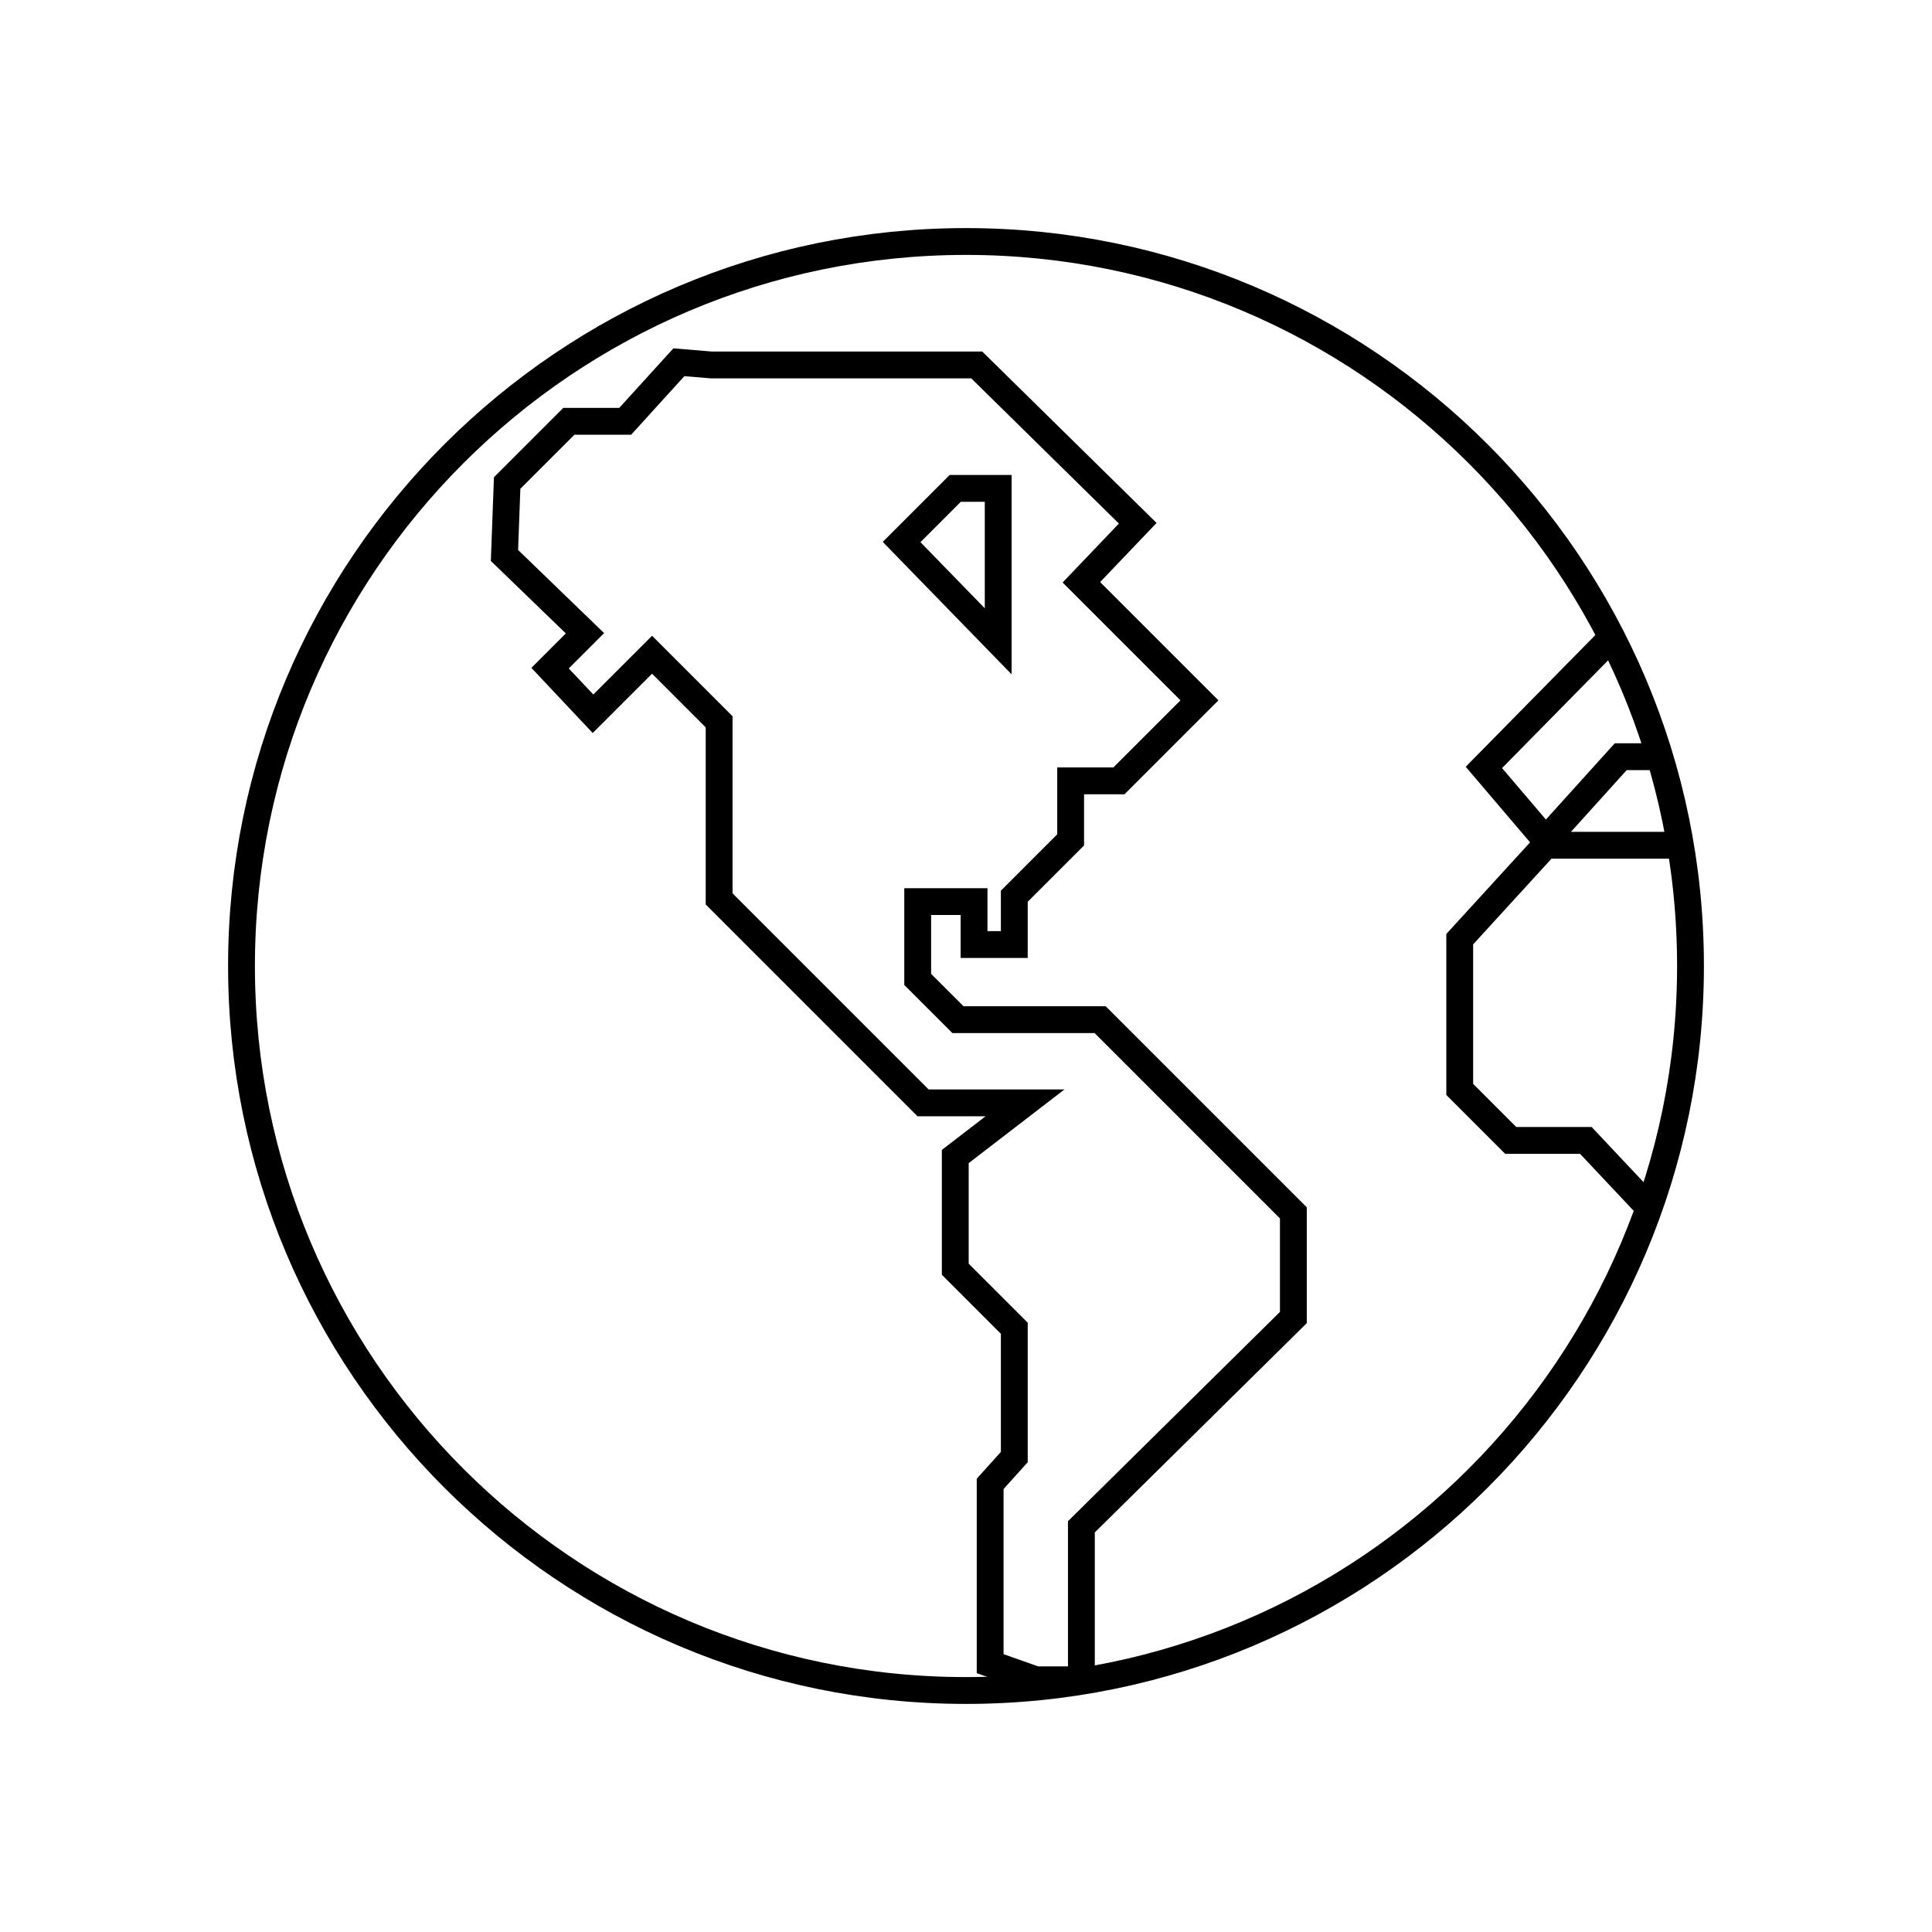 <?xml version="1.0" encoding="utf-8"?>
<!-- Generator: Adobe Illustrator 25.0.1, SVG Export Plug-In . SVG Version: 6.00 Build 0)  -->
<svg version="1.1" id="earthAmericas" xmlns="http://www.w3.org/2000/svg" xmlns:xlink="http://www.w3.org/1999/xlink" x="0px"
	 y="0px" viewBox="0 0 72 72" style="enable-background:new 0 0 72 72;" xml:space="preserve">
<style type="text/css">
	.st0{clip-path:url(#SVGID_2_);fill:none;stroke:#000000;stroke-miterlimit:10;}
</style>
<g>
	<g>
		<defs>
			<path id="SVGID_1_" d="M9,36c0,14.9,12.1,27,27,27c14.9,0,27-12.1,27-27C63,21.1,50.9,9,36,9C21.1,9,9,21.1,9,36z"/>
		</defs>
		<clipPath id="SVGID_2_">
			<use xlink:href="#SVGID_1_"  style="overflow:visible;"/>
		</clipPath>
		<polygon class="st0" points="37.2,23.9 33.6,20.2 35.6,18.2 37.2,18.2 		"/>
		<polygon class="st0" points="26.5,13.6 36.4,13.6 42.4,19.5 40.3,21.7 44.7,26.1 41.7,29.1 39.9,29.1 39.9,31.3 37.8,33.4 
			37.8,35.2 36.3,35.2 36.3,33.6 34.2,33.6 34.2,36.5 35.7,38 41,38 48.2,45.2 48.2,49.1 40.3,56.9 40.3,62.6 38.6,62.6 36.9,62 
			36.9,55.3 37.8,54.3 37.8,49.5 35.6,47.3 35.6,43.1 38.2,41.1 34.4,41.1 26.8,33.5 26.8,26.9 24.3,24.4 22.1,26.6 20.5,24.9 
			21.8,23.6 18.8,20.7 18.9,18 21.2,15.7 23.3,15.7 25.3,13.5 		"/>
		<path class="st0" d="M77.7,15.3"/>
		<polygon class="st0" points="74.3,15.3 64,15.3 63.3,20.1 61.5,22.3 55.3,28.6 57.6,31.3 60.4,28.2 65.9,28.2 68.7,31.5 
			57.6,31.5 54.4,35 54.4,40.6 56.3,42.5 59.1,42.5 62.3,45.9 62.3,57 67.6,51.7 69.7,47.8 69.7,43.2 72.3,40.7 67.6,36.1 
			69.5,34.3 73.3,38.1 76.7,34.7 78,34.7 78,43.2 83.5,37.8 86.4,40.6 92.5,40.6 92.5,33.4 95.3,36.2 95.3,28.5 99.5,24.2 
			97.4,22.1 98.9,20.6 102.8,24.5 108.8,18.5 108.8,16.8 101.2,16.8 99.1,14.7 94.6,14.7 92.5,12.5 80.4,12.5 76,16.9 		"/>
		<path class="st0" d="M76,16.9"/>
		<polygon class="st0" points="103.5,27.9 97.9,33.5 100.7,33.5 103.5,30.8 		"/>
		<rect x="86.4" y="43" class="st0" width="6.1" height="2.1"/>
		<rect x="94.6" y="45.1" class="st0" width="3.1" height="2.1"/>
		<polygon class="st0" points="89.6,48.8 85.3,53.1 85.3,57 92.1,57 94.8,59.7 97.7,56.9 97.7,51.9 94.6,48.8 		"/>
		<polygon class="st0" points="98.5,58.7 99.9,60.1 101.9,58.1 101.9,55.4 		"/>
		<use xlink:href="#SVGID_1_"  style="overflow:visible;fill:none;stroke:#000000;stroke-miterlimit:10;"/>
	</g>
</g>
</svg>
